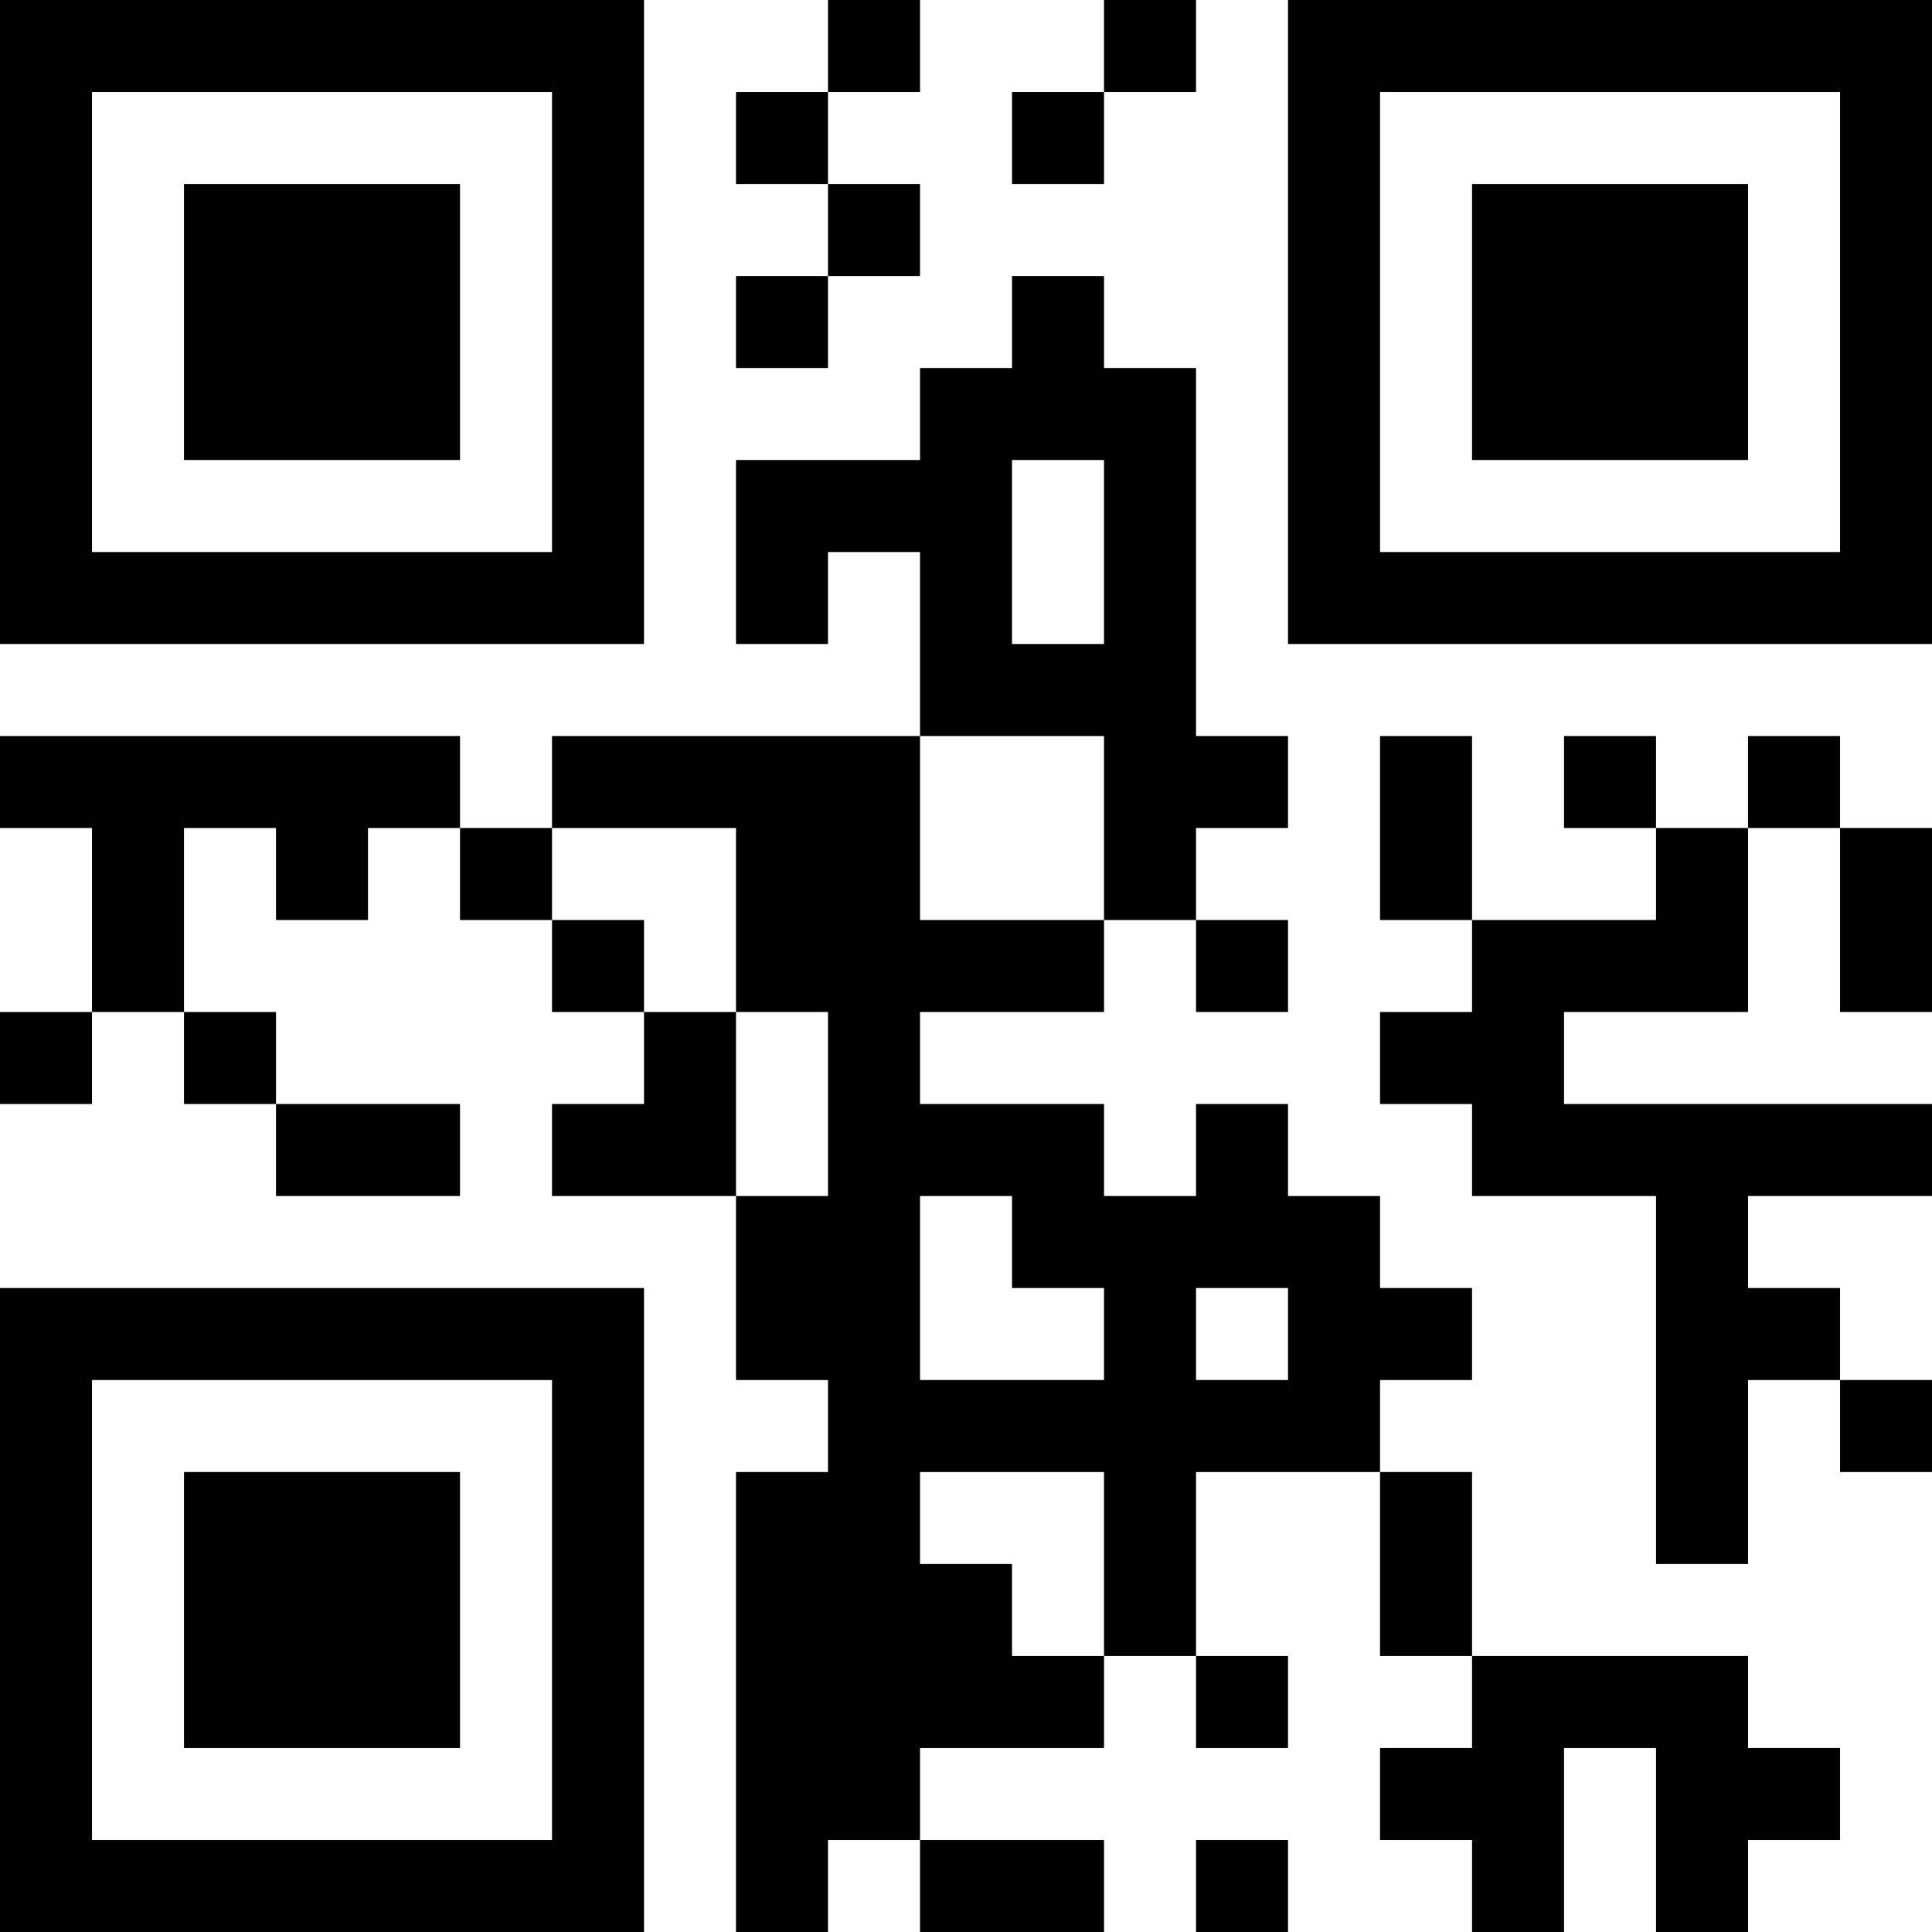 <?xml version="1.0" encoding="UTF-8"?>
<svg xmlns="http://www.w3.org/2000/svg" version="1.1" width="150" height="150" viewBox="0 0 150 150"><rect x="0" y="0" width="150" height="150" fill="#ffffff"/><g transform="scale(7.143)"><g transform="translate(0,0)"><path fill-rule="evenodd" d="M9 0L9 1L8 1L8 2L9 2L9 3L8 3L8 4L9 4L9 3L10 3L10 2L9 2L9 1L10 1L10 0ZM12 0L12 1L11 1L11 2L12 2L12 1L13 1L13 0ZM11 3L11 4L10 4L10 5L8 5L8 7L9 7L9 6L10 6L10 8L6 8L6 9L5 9L5 8L0 8L0 9L1 9L1 11L0 11L0 12L1 12L1 11L2 11L2 12L3 12L3 13L5 13L5 12L3 12L3 11L2 11L2 9L3 9L3 10L4 10L4 9L5 9L5 10L6 10L6 11L7 11L7 12L6 12L6 13L8 13L8 15L9 15L9 16L8 16L8 21L9 21L9 20L10 20L10 21L12 21L12 20L10 20L10 19L12 19L12 18L13 18L13 19L14 19L14 18L13 18L13 16L15 16L15 18L16 18L16 19L15 19L15 20L16 20L16 21L17 21L17 19L18 19L18 21L19 21L19 20L20 20L20 19L19 19L19 18L16 18L16 16L15 16L15 15L16 15L16 14L15 14L15 13L14 13L14 12L13 12L13 13L12 13L12 12L10 12L10 11L12 11L12 10L13 10L13 11L14 11L14 10L13 10L13 9L14 9L14 8L13 8L13 4L12 4L12 3ZM11 5L11 7L12 7L12 5ZM10 8L10 10L12 10L12 8ZM15 8L15 10L16 10L16 11L15 11L15 12L16 12L16 13L18 13L18 17L19 17L19 15L20 15L20 16L21 16L21 15L20 15L20 14L19 14L19 13L21 13L21 12L17 12L17 11L19 11L19 9L20 9L20 11L21 11L21 9L20 9L20 8L19 8L19 9L18 9L18 8L17 8L17 9L18 9L18 10L16 10L16 8ZM6 9L6 10L7 10L7 11L8 11L8 13L9 13L9 11L8 11L8 9ZM10 13L10 15L12 15L12 14L11 14L11 13ZM13 14L13 15L14 15L14 14ZM10 16L10 17L11 17L11 18L12 18L12 16ZM13 20L13 21L14 21L14 20ZM0 0L0 7L7 7L7 0ZM1 1L1 6L6 6L6 1ZM2 2L2 5L5 5L5 2ZM14 0L14 7L21 7L21 0ZM15 1L15 6L20 6L20 1ZM16 2L16 5L19 5L19 2ZM0 14L0 21L7 21L7 14ZM1 15L1 20L6 20L6 15ZM2 16L2 19L5 19L5 16Z" fill="#000000"/></g></g></svg>
